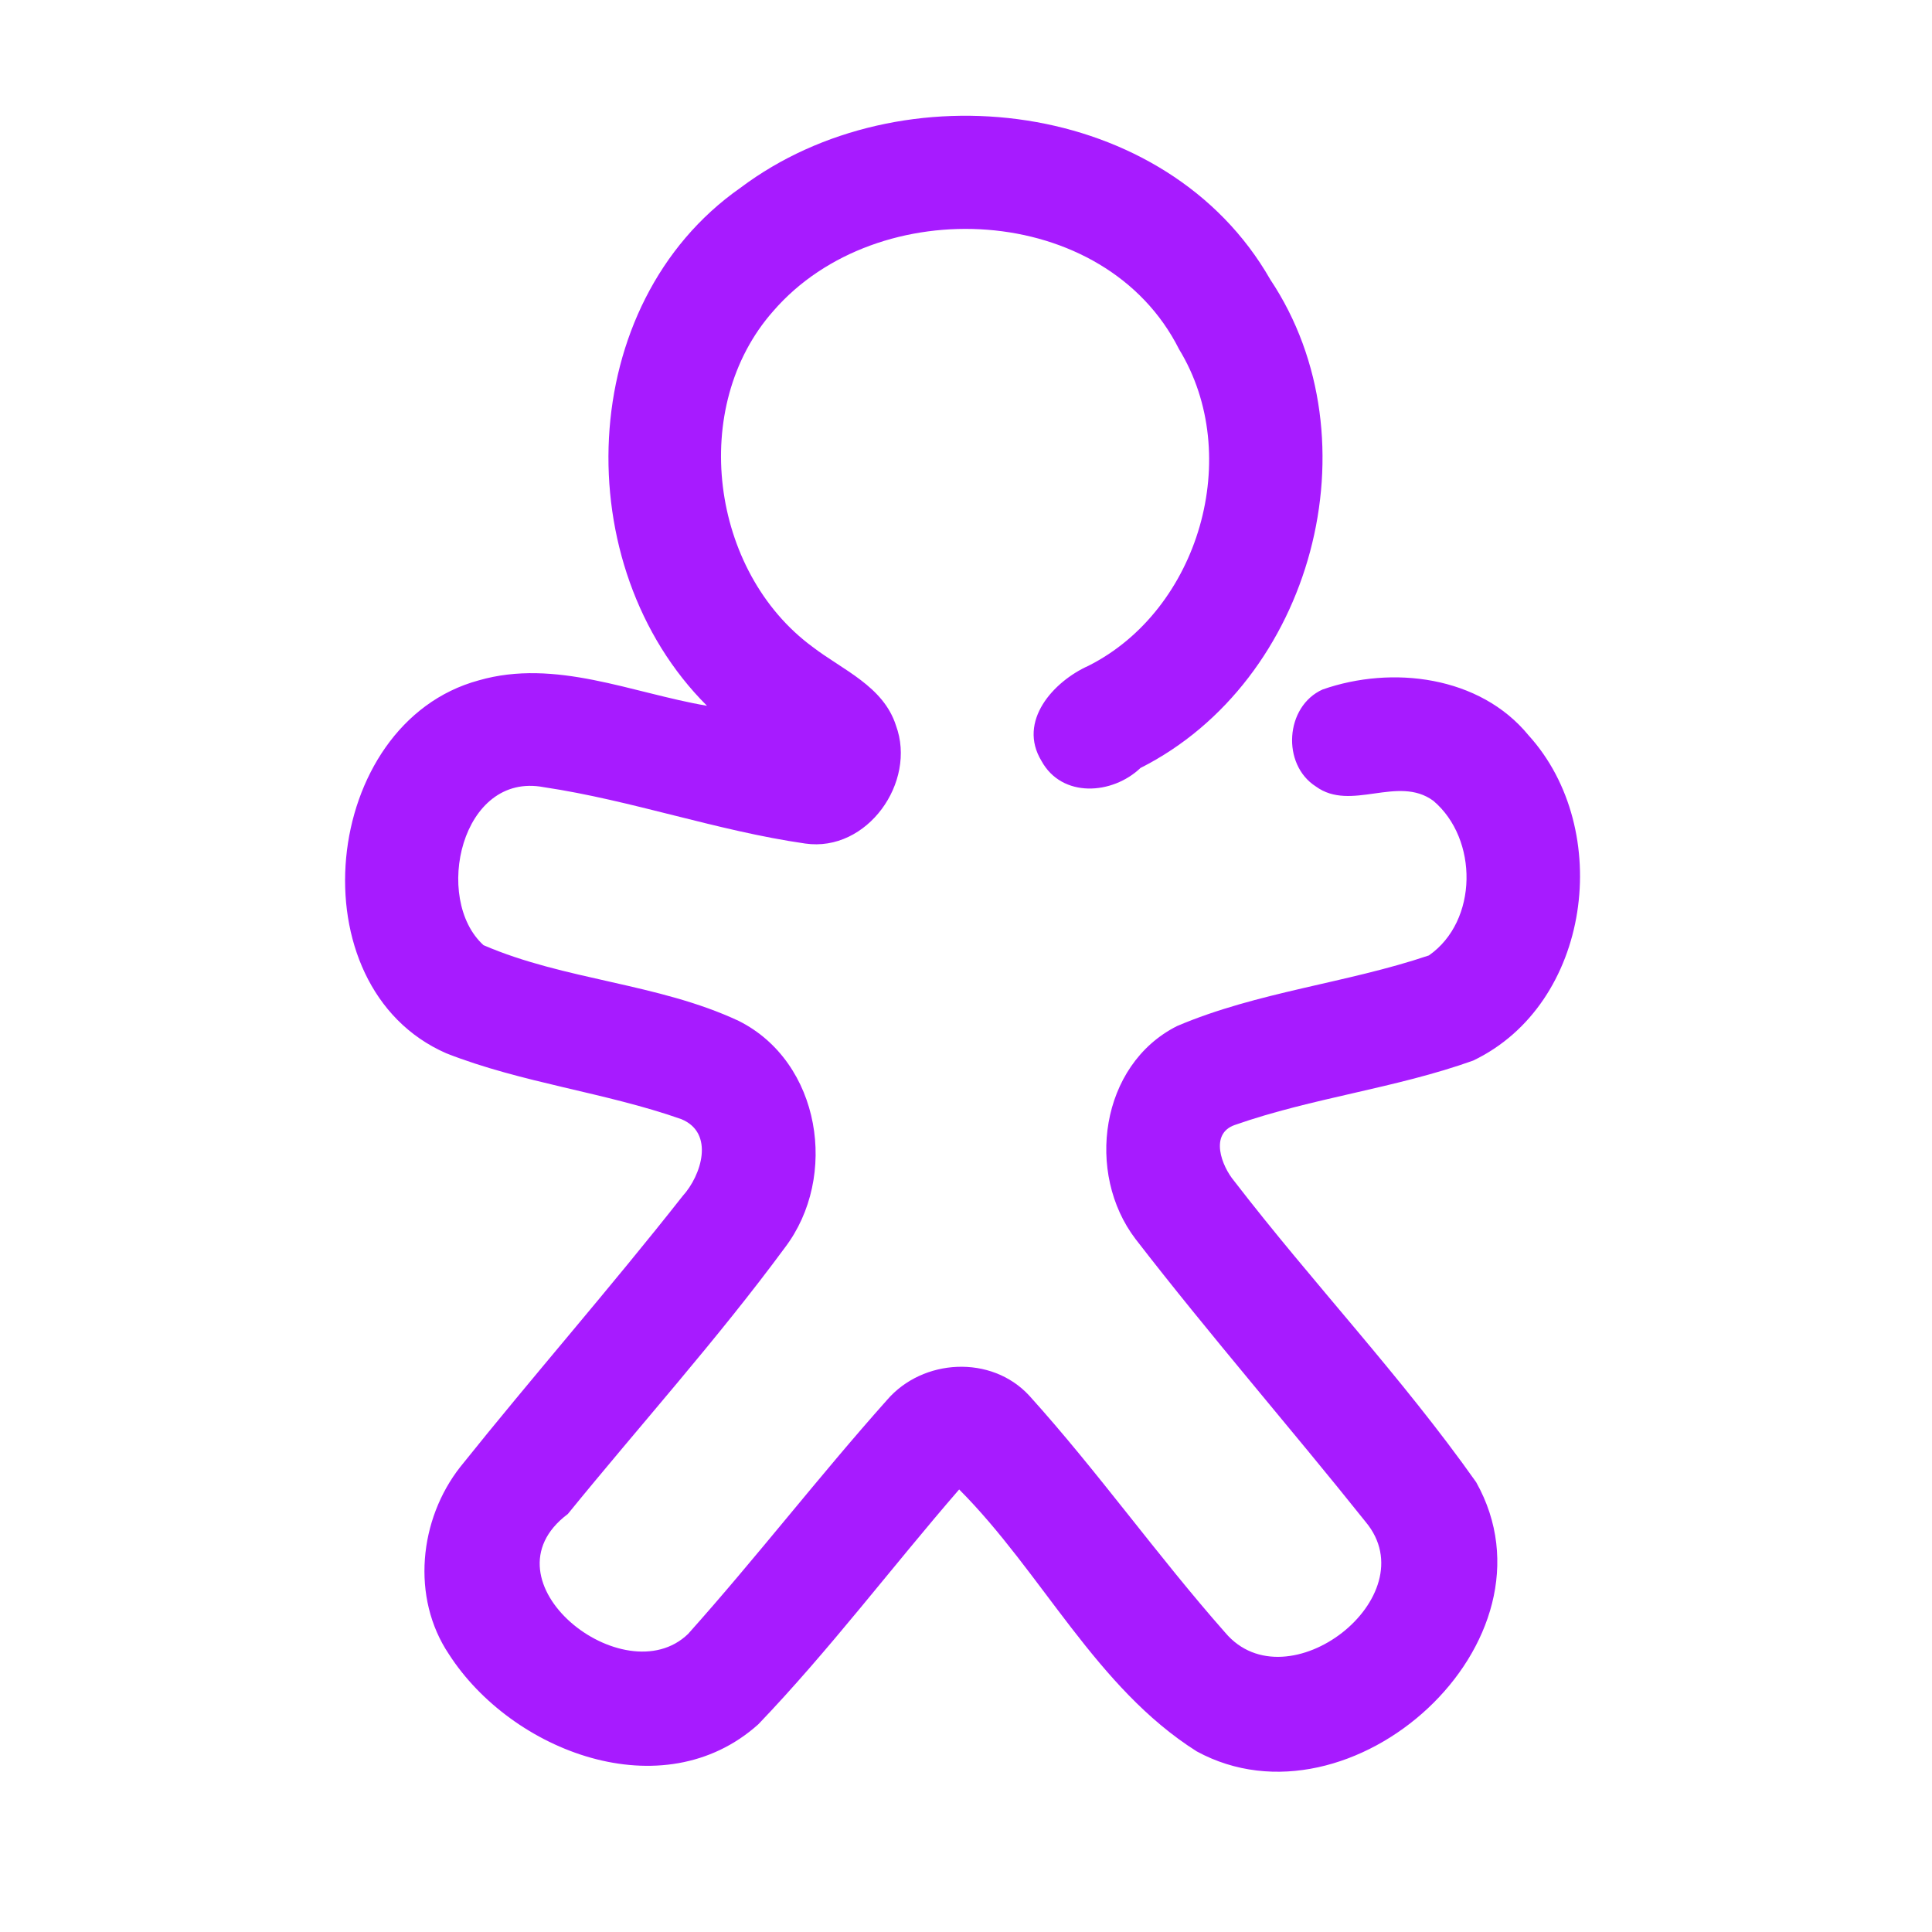 <?xml version="1.0" encoding="UTF-8" ?>
<!DOCTYPE svg PUBLIC "-//W3C//DTD SVG 1.1//EN" "http://www.w3.org/Graphics/SVG/1.1/DTD/svg11.dtd">
<svg width="192pt" height="192pt" viewBox="0 0 192 192" version="1.1" xmlns="http://www.w3.org/2000/svg">
<g id="#a71bffff">
<path fill="#a71bff" opacity="1.00" d=" M 73.59 18.66 C 89.56 6.65 115.98 9.80 126.24 27.78 C 136.90 43.76 130.43 67.70 113.34 76.32 C 110.55 78.98 105.54 79.34 103.50 75.62 C 101.10 71.67 104.69 67.72 108.18 66.16 C 119.18 60.61 123.62 45.26 117.18 34.72 C 109.82 20.05 87.20 18.96 76.85 30.91 C 68.43 40.42 70.61 56.81 80.73 64.27 C 83.73 66.58 87.79 68.19 89.04 72.10 C 91.12 77.73 86.18 84.72 80.02 83.83 C 71.26 82.57 62.81 79.54 54.05 78.23 C 45.83 76.66 43.01 89.35 48.05 93.93 C 56.15 97.43 65.39 97.70 73.42 101.46 C 81.57 105.55 83.36 116.95 78.00 123.99 C 71.25 133.15 63.61 141.63 56.43 150.46 C 47.57 157.10 62.03 168.51 68.38 162.38 C 75.16 154.80 81.38 146.72 88.15 139.13 C 91.70 135.00 98.52 134.62 102.28 138.69 C 109.11 146.25 115.02 154.62 121.77 162.26 C 127.91 169.51 141.92 158.69 135.72 151.25 C 128.19 141.82 120.24 132.70 112.86 123.15 C 107.85 116.60 109.33 105.82 116.97 101.97 C 124.97 98.56 133.80 97.72 142.00 94.95 C 146.91 91.53 146.92 83.36 142.44 79.58 C 138.91 76.99 134.26 80.71 130.77 78.16 C 127.34 75.97 127.71 70.19 131.44 68.52 C 138.33 66.11 147.07 67.16 151.91 73.08 C 160.41 82.45 158.13 99.79 146.40 105.40 C 138.69 108.16 130.44 109.09 122.71 111.80 C 120.18 112.68 121.40 115.88 122.66 117.38 C 130.46 127.51 139.32 136.85 146.70 147.30 C 155.61 163.17 134.27 182.41 118.93 174.05 C 108.91 167.72 103.58 156.30 95.32 148.02 C 88.62 155.75 82.44 163.97 75.36 171.36 C 65.88 179.86 50.84 174.08 44.61 164.39 C 40.84 158.77 41.64 150.99 45.75 145.77 C 53.00 136.71 60.67 127.98 67.84 118.86 C 69.71 116.81 71.04 112.59 67.71 111.22 C 60.09 108.54 51.90 107.64 44.36 104.68 C 29.21 98.06 31.87 71.86 47.59 67.61 C 55.21 65.42 62.80 68.87 70.26 70.14 C 56.34 56.27 57.09 30.20 73.59 18.66 Z" />
</g>
</svg>
